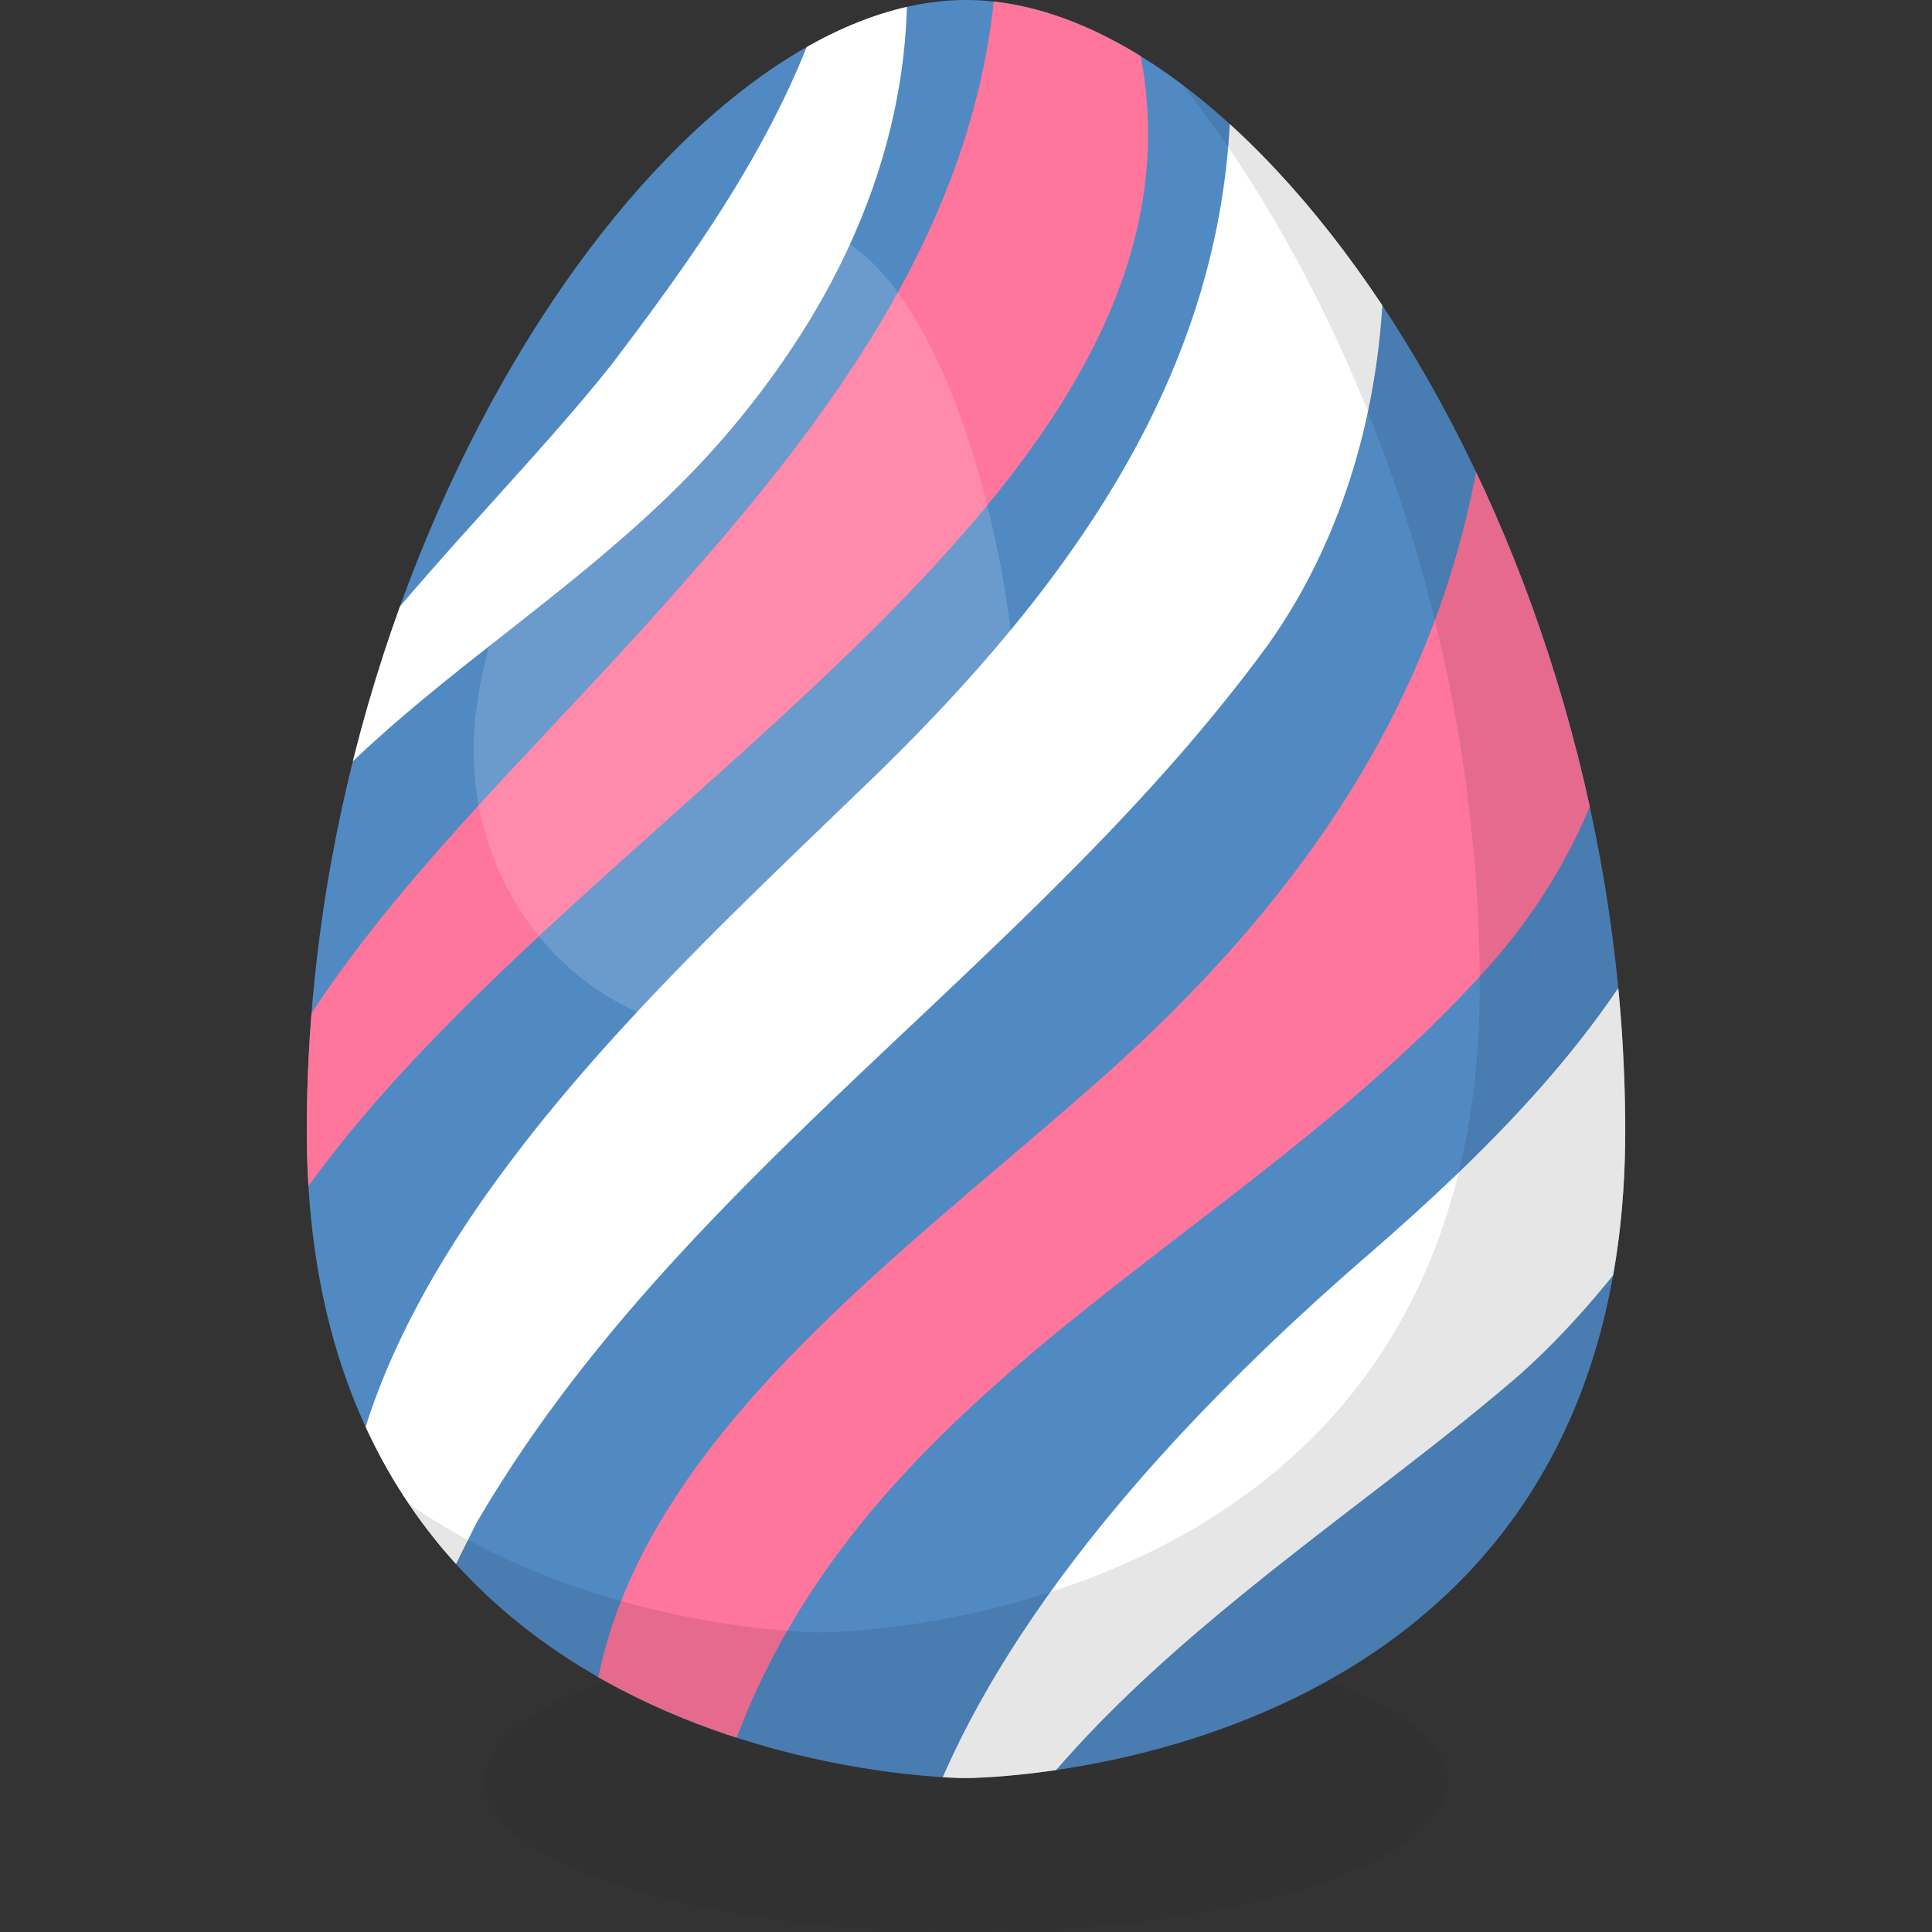 <svg id="Capa_1" data-name="Capa 1" xmlns="http://www.w3.org/2000/svg" xmlns:xlink="http://www.w3.org/1999/xlink" viewBox="0 0 512 512"><rect x="0" y="0" width="512" height="512" fill="#333333" stroke="none"/><defs><clipPath id="clip-path"><path d="M430.7,299.8c0,171.52-174.33,171.37-174.72,171.41S81.3,471.05,81.3,299.8C81.3,142.21,177.91,0,256,0S430.7,142.21,430.7,299.8Z" style="fill:none"/></clipPath></defs><ellipse cx="256" cy="472.01" rx="127.67" ry="39.99" style="opacity:0.05"/><path d="M430.7,299.8c0,171.52-174.33,171.37-174.72,171.41S81.3,471.05,81.3,299.8C81.3,142.21,177.91,0,256,0S430.7,142.21,430.7,299.8Z" style="fill:#518ac3"/><g style="clip-path:url(#clip-path)"><path d="M47.09,386.71c0-108,69.42-158.13,135-233.34,59.78-67.5,96.43-131.14,77.14-217.92C432.63,132.14,49,232.43,50.94,398.28Z" style="fill:#ff769d"/><path d="M103.13,471.1C53,370.82,162.91,272.46,226.55,210.75c77.14-73.28,121.5-150.42,88.71-256.49a133.36,133.36,0,0,0-9.64-25.07c67.5,54,81,169.71,30.86,241.06C274.77,255.11,180.27,311,126.27,403.6,114.7,426.74,101.2,451.81,114.7,475" style="fill:#fff"/><path d="M166.65,514.9c-42.42-102.2,55.93-167.77,123.43-227.56,79.06-69.42,117.63-148.49,102.21-256.48,0-11.58-3.86-21.22-5.79-30.86,48.21,77.14,73.28,183.21,7.71,256.49S228.36,366.41,193.65,464.76c-9.64,25.07-13.5,48.22-15.43,73.29Z" style="fill:#ff769d"/><path d="M362.37,332.72c67.22-58.18,98.83-104.61,102.69-189.47,46.28,67.5-10.33,174.84-62.4,221.12-57.85,50.14-147.8,99-163.23,183.87C239.43,548.24,206.24,467.82,362.37,332.72Z" style="fill:#fff"/><path d="M193.65,113.82c-45,53.44-111.85,78.12-140.78,143.68,7.72-59.78,72.65-114.74,109.29-161C198.8,48.26,230.29,1,226.44-64.55,226.44-64.55,274,18.42,193.65,113.82Z" style="fill:#fff"/></g><path d="M430.7,299.79C430.7,471.31,256.37,471.16,256,471.2s-98.58-.12-147.57-72.59c49.45,33.94,108.73,34,109,34,.39,0,174.72.11,174.72-171.41,0-94.11-34.44-182.7-78.87-238.82C374.51,68.41,430.7,179.65,430.7,299.79Z" style="opacity:0.1"/><path d="M269,205.39c4.55-42-17-141.28-56.52-145.57S130.57,147.89,126,189.87s23.75,79.5,63.22,83.78S264.4,247.37,269,205.39Z" style="fill:#fff;opacity:0.15"/></svg>